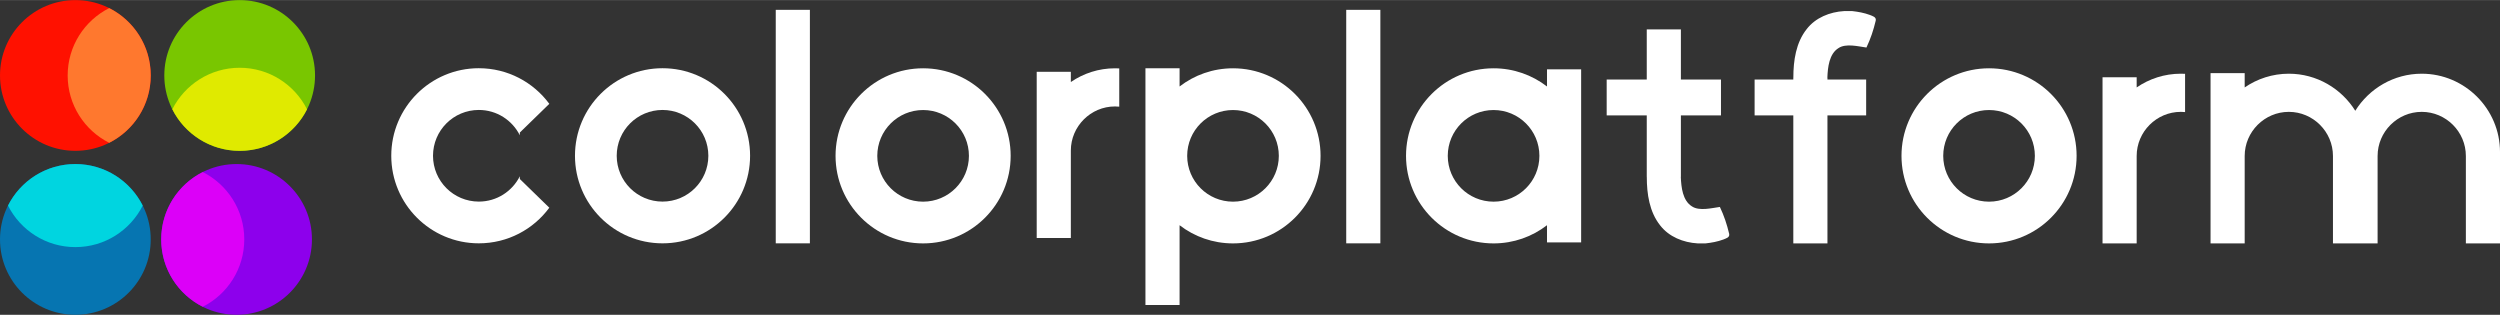 <?xml version="1.0" encoding="UTF-8"?>
<!DOCTYPE svg PUBLIC "-//W3C//DTD SVG 1.1//EN" "http://www.w3.org/Graphics/SVG/1.1/DTD/svg11.dtd">
<!-- Creator: CorelDRAW 2019 (64-Bit) -->
<svg xmlns="http://www.w3.org/2000/svg" xml:space="preserve" width="6.066in" height="0.764in" version="1.1" style="shape-rendering:geometricPrecision; text-rendering:geometricPrecision; image-rendering:optimizeQuality; fill-rule:evenodd; clip-rule:evenodd"
viewBox="0 0 6204.7 781.01"
 xmlns:xlink="http://www.w3.org/1999/xlink"
 xmlns:xodm="http://www.corel.com/coreldraw/odm/2003">
 <rect x="0" y="0" width="6204.7" height="781.01" fill="#333333" stroke="none"/>
 <defs>
  <style type="text/css">
   <![CDATA[
    .fil3 {fill:#00D5E0}
    .fil2 {fill:#0675B1}
    .fil6 {fill:#79C600}
    .fil4 {fill:#8D00EC}
    .fil5 {fill:#DC00F8}
    .fil7 {fill:#E0EA00}
    .fil0 {fill:#FF1100}
    .fil1 {fill:#FF782E}
    .fil8 {fill:white}
   ]]>
  </style>
 </defs>
 <g id="Layer_x0020_1">
  <g id="_2529749702160">
   <path class="fil0" d="M187.04 0c103.3,0 187.04,83.74 187.04,187.04 0,103.3 -83.74,187.04 -187.04,187.04 -103.3,0 -187.04,-83.74 -187.04,-187.04 0,-103.3 83.74,-187.04 187.04,-187.04z"/>
   <path class="fil1" d="M271.01 19.88c61.13,30.77 103.07,94.07 103.07,167.17 0,73.1 -41.95,136.4 -103.07,167.16 -61.13,-30.77 -103.07,-94.06 -103.07,-167.16 0,-73.1 41.95,-136.4 103.07,-167.17z"/>
   <path class="fil2" d="M-0 593.97c0,-103.3 83.74,-187.04 187.04,-187.04 103.3,0 187.04,83.74 187.04,187.04 0,103.3 -83.74,187.04 -187.04,187.04 -103.3,0 -187.04,-83.74 -187.04,-187.04z"/>
   <path class="fil3" d="M19.87 510c30.77,-61.13 94.06,-103.07 167.17,-103.07 73.1,0 136.4,41.94 167.17,103.07 -30.77,61.13 -94.06,103.07 -167.17,103.07 -73.1,0 -136.4,-41.94 -167.17,-103.07z"/>
   <path class="fil4" d="M587.17 781.01c-103.3,0 -187.04,-83.74 -187.04,-187.04 0,-103.3 83.74,-187.04 187.04,-187.04 103.3,0 187.04,83.74 187.04,187.04 0,103.3 -83.74,187.04 -187.04,187.04z"/>
   <path class="fil5" d="M503.2 761.13c-61.13,-30.77 -103.07,-94.07 -103.07,-167.17 0,-73.1 41.95,-136.4 103.07,-167.16 61.13,30.77 103.07,94.06 103.07,167.16 0,73.1 -41.95,136.4 -103.07,167.17z"/>
   <path class="fil6" d="M781.88 187.05c0,103.3 -83.74,187.04 -187.04,187.04 -103.3,0 -187.04,-83.74 -187.04,-187.04 0,-103.3 83.74,-187.04 187.04,-187.04 103.3,0 187.04,83.74 187.04,187.04z"/>
   <path class="fil7" d="M762.01 271.02c-30.77,61.13 -94.07,103.07 -167.17,103.07 -73.1,0 -136.4,-41.94 -167.16,-103.07 30.77,-61.13 94.06,-103.07 167.16,-103.07 73.1,0 136.4,41.94 167.17,103.07z"/>
   <path class="fil8" d="M5412.5 277.39l0 0c3.58,0 7.11,0.18 10.6,0.52l0 -94.91c-3.51,-0.19 -7.05,-0.3 -10.6,-0.3l-0 0c-40.55,0 -78.3,12.6 -109.54,34.08l0 -25.31 -84.72 0 0 185.5 0 226.9 84.72 0 0 -216.93c0,-60.25 49.3,-109.54 109.54,-109.54z"/>
   <path class="fil8" d="M4936.58 272.85c-62.81,0 -113.72,50.91 -113.72,113.72 0,62.81 50.91,113.72 113.72,113.72 62.81,0 113.72,-50.91 113.72,-113.72 0,-62.81 -50.91,-113.72 -113.72,-113.72zm0 -103.58c-120.02,0 -217.3,97.29 -217.3,217.3 0,120.01 97.29,217.3 217.3,217.3 120.01,0 217.3,-97.29 217.3,-217.3 0,-120.01 -97.29,-217.3 -217.3,-217.3z"/>
   <path class="fil8" d="M4450.79 192.54l0 4.54 -96.07 0 0 89.11 96.07 0 0 317.68 84.72 0 0 -317.68 96.07 0 0 -89.11 -96.07 0 0 -4.54 -0.22 0c1.06,-26.2 4.49,-59.16 27.75,-73.48 18.2,-12.15 48.97,-4.09 69.24,-1.32 10.52,-22.33 17.29,-42.59 23.06,-66.78 1.93,-9.21 -8.13,-11.28 -14.54,-14.11 -14.24,-5.29 -29.21,-7.94 -44.02,-9.61l-19.57 0c-35.82,2.07 -71.42,16.41 -93.23,44.78 -26.56,33.47 -33.13,77.88 -33.09,120.51l-0.1 0z"/>
   <path class="fil8" d="M4087.06 438.57l0 -152.38 -99.48 0 0 -89.11 99.48 0 0 -124.39 84.72 0 0 124.39 99.48 0 0 89.11 -99.48 0 0 152.38 -0.22 0c1.06,26.2 4.49,59.16 27.75,73.48 18.19,12.15 48.97,4.09 69.24,1.32 10.53,22.33 17.29,42.6 23.06,66.78 1.93,9.21 -8.13,11.28 -14.53,14.1 -14.24,5.3 -29.21,7.95 -44.03,9.61l-19.57 0c-35.82,-2.07 -71.42,-16.41 -93.23,-44.78 -26.56,-33.47 -33.13,-77.88 -33.09,-120.51l-0.1 0z"/>
   <path class="fil8" d="M3706.89 272.85c62.81,0 113.72,50.91 113.72,113.72 0,62.81 -50.91,113.72 -113.72,113.72 -62.81,0 -113.72,-50.91 -113.72,-113.72 0,-62.81 50.91,-113.72 113.72,-113.72zm0 -103.58c49.92,0 95.9,16.84 132.59,45.14l0 -42.57 84.72 0 0 214.73 0 214.73 -84.72 0 0 -42.56c-36.69,28.3 -82.67,45.14 -132.59,45.14 -120.01,0 -217.3,-97.29 -217.3,-217.3 0,-120.01 97.29,-217.3 217.3,-217.3z"/>
   <path class="fil8" d="M3060.17 272.85c62.81,0 113.72,50.91 113.72,113.72 0,62.81 -50.91,113.72 -113.72,113.72 -62.81,0 -113.72,-50.91 -113.72,-113.72 0,-62.81 50.91,-113.72 113.72,-113.72zm0 -103.58c120.01,0 217.3,97.29 217.3,217.3 0,120.01 -97.29,217.3 -217.3,217.3 -49.92,0 -95.9,-16.84 -132.59,-45.14l0 198.09 -84.72 0 0 -370.25 0 -217.3 84.72 0 0 45.14c36.69,-28.3 82.67,-45.14 132.59,-45.14z"/>
   <path class="fil8" d="M2767.25 263.96l0 0c3.58,0 7.11,0.18 10.6,0.52l0 -94.91c-3.51,-0.19 -7.05,-0.29 -10.6,-0.29l-0 0c-40.55,0 -78.3,12.6 -109.54,34.07l0 -25.31 -84.72 0 0 185.5 0 226.91 84.72 0 0 -216.94c0,-60.24 49.29,-109.54 109.54,-109.54z"/>
   <path class="fil8" d="M2291.04 272.85c-62.81,0 -113.72,50.91 -113.72,113.72 0,62.81 50.91,113.72 113.72,113.72 62.81,0 113.72,-50.91 113.72,-113.72 0,-62.81 -50.91,-113.72 -113.72,-113.72zm0 -103.58c-120.01,0 -217.3,97.29 -217.3,217.3 0,120.01 97.29,217.3 217.3,217.3 120.02,0 217.3,-97.29 217.3,-217.3 0,-120.01 -97.29,-217.3 -217.3,-217.3z"/>
   <polygon class="fil8" points="2010.04,603.7 2010.04,24.19 1925.32,24.19 1925.32,603.7 "/>
   <path class="fil8" d="M1644.32 272.67c-62.81,0 -113.72,50.91 -113.72,113.72 0,62.81 50.91,113.72 113.72,113.72 62.81,0 113.72,-50.91 113.72,-113.72 0,-62.81 -50.91,-113.72 -113.72,-113.72zm0 -103.58c-120.02,0 -217.3,97.29 -217.3,217.3 0,120.02 97.29,217.31 217.3,217.31 120.01,0 217.3,-97.29 217.3,-217.31 0,-120.01 -97.29,-217.3 -217.3,-217.3z"/>
   <path class="fil8" d="M1188.38 169.09c71.75,0 135.36,34.78 174.94,88.39l-73.22 71.29 0 6.73c-18.68,-37.25 -57.2,-62.83 -101.72,-62.83 -62.81,0 -113.72,50.91 -113.72,113.72 0,62.81 50.91,113.72 113.72,113.72 44.51,0 83.04,-25.57 101.72,-62.82l0 6.73 73.22 71.29c-39.57,53.61 -103.19,88.39 -174.94,88.39 -120.01,0 -217.3,-97.29 -217.3,-217.31 0,-120.01 97.29,-217.3 217.3,-217.3z"/>
   <polygon class="fil8" points="3425.89,603.7 3425.89,24.19 3341.17,24.19 3341.17,603.7 "/>
   <path class="fil8" d="M6010.43 277.39l0 0c60.25,0 109.55,49.3 109.55,109.54l0 216.93 84.72 0 0 -226.9c0,-106.85 -87.42,-194.27 -194.26,-194.27l-0 0c-69.38,0 -130.56,36.87 -164.94,91.98 -34.38,-55.11 -95.56,-91.98 -164.94,-91.98l-0 0c-40.55,0 -78.3,12.6 -109.54,34.08l0 -35.53 -84.72 0 0 195.73 0 226.9 84.72 0 0 -216.93c0,-60.25 49.3,-109.54 109.54,-109.54l0 0c60.25,0 109.55,49.3 109.55,109.54l0 216.93 26.07 0 58.65 0 26.07 0 0 -216.93c0,-60.25 49.3,-109.54 109.54,-109.54z"/>
  </g>
 </g>
</svg>
